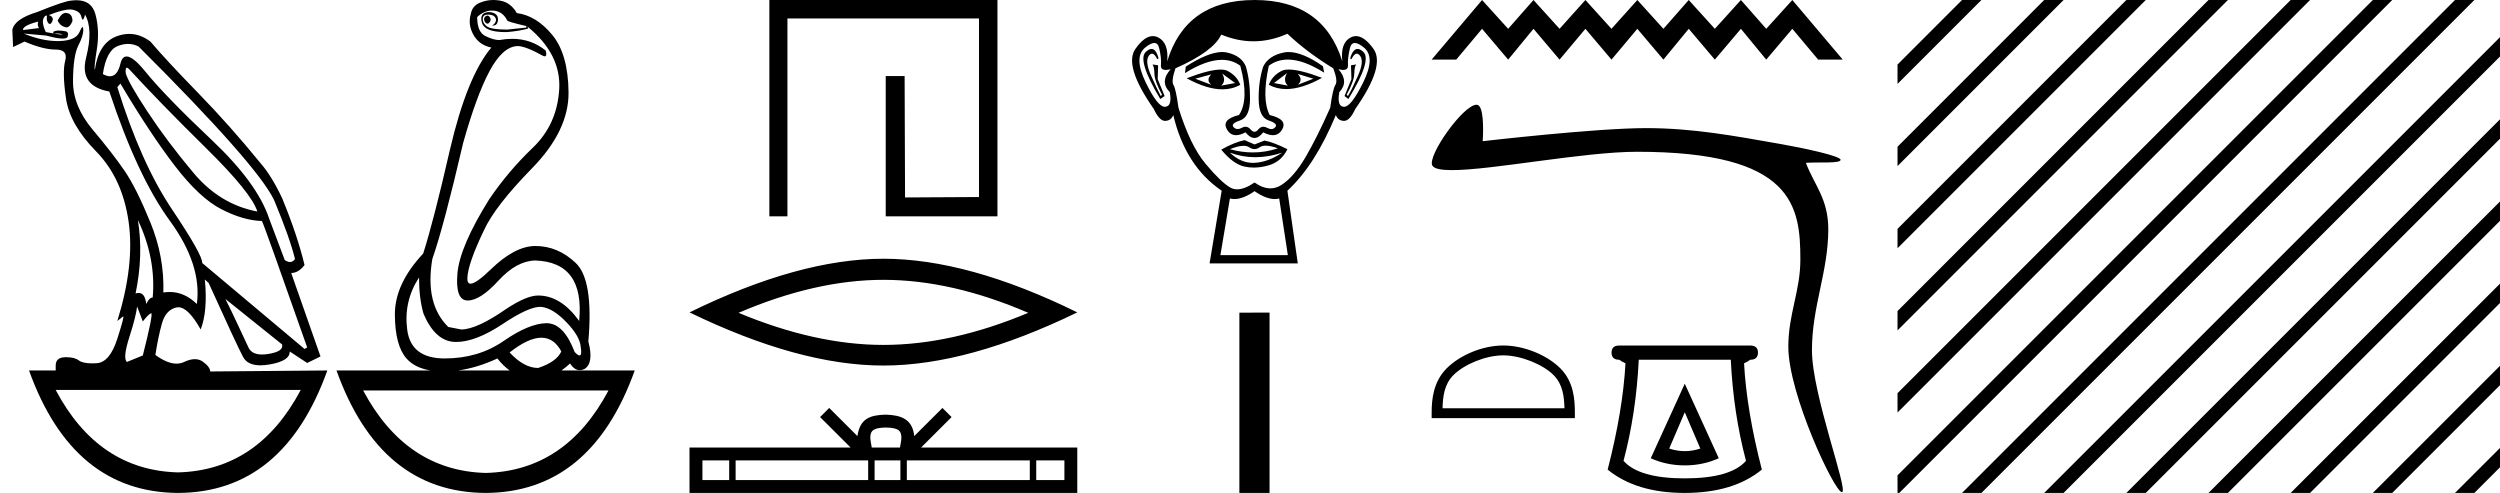 <svg xmlns="http://www.w3.org/2000/svg" width="91.29" height="18"><path d="M17.788.568q-.111.037-.111.128t.07.146q.027.022.054.022.04 0 .077-.05.063-.081.021-.163-.041-.083-.11-.083zM2.4.47q-.153 0-.296.282.084.183.264.237.028.01.054.01.131 0 .224-.229 0-.255-.194-.292Q2.425.47 2.399.47zM1.395.787q-.042.128.027.238l-.583.073q-.014-.164.556-.31zm.568.436zm.105-.003q.12 0 .195.033.027.012 0 .012-.052 0-.288-.04.05-.005.093-.005zm2.564 1.252q.035 0 .097.068 1.125 1.223 2.792 2.865Q9.19 7.048 9.397 7.724 8.035 7.468 7.07 6.318q-.966-1.15-1.681-2.236-.716-1.086-.799-1.414-.017-.196.042-.196zm.046-.868q.202 0 .384.096 4.321 4.308 4.946 5.604.584 1.405.764 2.154-.076.11-.182.11-.087 0-.193-.074l-.57-1.515q-.43-1.296-2.104-2.875-1.674-1.579-2.424-2.5-.441-.542-.676-.542-.164 0-.227.268-.108.455-.38.455-.115 0-.26-.081.126-.858.542-1.022.198-.078.38-.078zm.357 6.43q.666 1.405.541 2.83-.125 0-.236.236-.045-.403-.277-.403-.051 0-.112.02.292-1.405.084-2.683zM2.557.346q.066 0 .116.013.25.063.292.237.029.122.058.122.013 0 .025-.022.042-.073.056-.164.305.53.041 1.57t.848 1.24q1.028 3.104 2.209 4.72 1.18 1.615.986 3.038-.449-.438-.993-.438-.113 0-.23.019.042-1.296-.472-2.556t-.945-1.889q-.43-.63-1.16-1.497-.73-.867-.722-1.789.007-.921.194-1.286.188-.365.181-.584-.003-.091-.027-.091-.035 0-.112.182-.132.31-.73.328l-.07.001q-.568 0-1.235-.274l.82.073q.404.11.601.11.162 0 .183-.074.049-.164-.076-.192-.125-.027-.257-.027t-.201.055l.026.052-.29-.052Q1.492.787 1.617.623q.028-.055.097-.055-.028.183.049.274.028.034.056.034.046 0 .09-.098.07-.155-.125-.228.511-.204.773-.204zm15.412.04q.375 0 .555.365.056.055.695.2v.056l-.695.073q-.597 0-.75-.12-.153-.118-.146-.273.007-.155.188-.155.18 0 .25.082t.035.173q-.035.092-.132.147h.028q.18 0 .187-.22.007-.237-.299-.273-.389 0-.291.374.092.357.854.357l.076-.001q.431-.037.765-.128L19.26.97q1.236 1.004 1.16 2.29-.077 1.288-.966 2.136-.889.85-1.584 1.871-1.083 1.734-1.167 2.72-.083.986.376.986.458 0 1.118-.721.66-.721 1.34-.74 1.82.055 1.612 2.209-.667-.93-1.5-.93-.417 0-1.14.474-1.097.766-1.667.766l-.472-.091q-.861-.84-.583-2.482.416-1.187 1.125-4.235.486-1.734.965-2.628.48-.895 1.022-.913.291 0 .944.365.027.01.047.01.094 0 .037-.21-.526-.429-1.226-.429-.225 0-.47.045-.208 0-.506-.146-.3-.146-.3-.694.251-.237.543-.237zM4.396 3.05q1.083 1.825 1.986 3.002.903 1.178 1.702 1.588.799.411 1.48.43.083.145 1.653 4.617l-.097.055-3.738-3.14q.028-.273-1.104-1.962-1.132-1.687-1.994-4.46l.112-.128zm3.834 7.867l2.07 1.66q.07.256-.5.348-.127.02-.233.02-.37 0-.49-.248-.152-.32-.389-.831-.236-.511-.458-.95zm7.071-.785q0 .767.167 1.332.43 1.004 1.153 1.023h.038q.711 0 1.699-.657.938-.625 1.365-.625.034 0 .066.004.416.055.903.566.486.51.514.894.05.311-.043.311-.06 0-.18-.128-.399-1.05-1.024-1.05h-.01q-.633.01-1.557.648-.923.639-2.153.639t-1.368-1.04q-.14-1.04.43-1.917zm-10.294 1.06l.208.547q.195-.255.299-.3l.005-.002q.088 0-.304 1.543l-.583.238q-.153-.146.09-.904.243-.757.285-1.122zm14.763 1.14q.461 0 .727.502-.18.384-.847.603-.514 0-1.042-.566.685-.539 1.162-.539zm-1.607.758q.207.265.448.438h-1.883q.692-.095 1.435-.438zm-7.182 1.15Q9.427 17.175 6.5 17.25q-2.913-.076-4.467-3.011zm11.239.018q-1.554 2.935-4.48 3.012-2.913-.077-4.48-3.012zM2.796.008q-.084 0-.179.013-.222 0-1.264.42-.834.255-.903.657l.028.62.417-.2q.68.292 1.139.292.458 0 .347.41-.111.411.028 1.37.139.958 1.097 1.934.959.977 1.188 2.556.23 1.578-.41 3.641l.209-.164q.004-.004.007-.004.046 0-.216.816-.277.867-.757.894-.084.005-.16.005-.348 0-.486-.105-.155-.12-.462-.12l-.045.001q-.34.01-.34.302v.182H1.06Q2.66 17.982 6.507 18q3.849-.018 5.446-4.472l-4.279.037q0-.165-.264-.356-.129-.094-.296-.094-.175 0-.391.103-.13.061-.278.061-.337 0-.771-.317.097-.639.236-1.14.139-.503.528-.594.036-.008.073-.008.362 0 .816.811.264-.675.153-1.825l.139.128q1.042 2.3 1.257 2.701.163.305.634.305.15 0 .331-.031.75-.128.737-.475l.639.42.486-.237-1.07-3.048q.264 0 .487-.292-.264-1.096-.82-2.446-.39-.822-.792-1.278Q8.411 4.603 7.23 3.39T5.493 1.518q-.373-.28-.775-.28-.226 0-.461.088-.653.246-.792 1.214-.042-.037.07-.73.11-.694-.05-1.287-.138-.514-.689-.514zM18.016 0q-.252 0-.478.094-.292.11-.347.42-.111.383.097.757.208.374.653.466-.89 1.058-1.514 3.741-.584 2.556-.973 3.779-1.042 1.113-1.035 2.236.007 1.122.424 1.597.301.343.878.438h-3.434q1.597 4.454 5.446 4.472 3.848-.018 5.445-4.472h-2.674q.153-.11.313-.256.156.245.354.245.083 0 .174-.044.347-.219.139-1.004.194-2.245-.459-2.865-.653-.621-1.473-.621-.75 0-1.625.849-.543.526-.743.526-.124 0-.118-.198.014-.52.611-1.761.403-.876 1.75-2.254 1.348-1.378 1.334-2.775-.014-1.396-.597-2.099-.584-.703-1.292-.794-.111-.2-.292-.328Q18.4.02 18.1.003 18.059 0 18.017 0zm10.078 0v7.9h.66V.675h6.995v6.52l-2.7.015-.016-4.433h-.69V7.9h4.08V0zm4.165 10.218q2.494 0 5.289 1.205-2.795 1.172-5.29 1.172-2.477 0-5.289-1.172 2.812-1.205 5.29-1.205zm0-.77q-3.08 0-7.08 1.959 4 1.941 7.08 1.941t7.08-1.941q-3.984-1.959-7.08-1.959zm.088 6.164c.23 0 .368.039.44.08.208.133.109.45.075.65h-1.03c-.024-.204-.137-.514.076-.65.072-.041.21-.08.44-.08zm-5.72 1.201v.716h-.977v-.716zm5.075 0v.716h-4.84v-.716zm1.177 0v.716h-.942v-.716zm4.725 0v.716h-4.49v-.716zm1.264 0v.716h-1.029v-.716zm-8.588-1.916l-.333.333 1.114 1.112h-5.883V18h14.16v-1.658h-5.704l1.114-1.112-.333-.333-1.03 1.027c-.062-.623-.489-.766-1.038-.783-.586.015-.946.148-1.037.783l-1.03-1.027zM44.231 2.716q-.205.205 0 .38l-.584-.222.584-.158zM47.39 2.7l.569.174-.569.221q.206-.174 0-.395zm-2.763-.016l.474.348-.506.095q.19-.174.032-.443zm2.369-.015q-.158.284.031.458l-.505-.095.474-.363zm.066-.13q-.165 0-.264.05-.34.174-.466.506.284.157.635.157.566 0 1.308-.41-.808-.303-1.213-.303zm-2.494.002q-.408 0-1.236.317.74.404 1.305.404.363 0 .653-.167-.126-.332-.466-.505-.095-.05-.256-.05zm-2.52-.754q-.092 0-.208.108-.324.3.529 1.721l.158-.11-.253-.616.016-.506-.205-.031q.063.079.07.347.009.269.277.758l-.047.048q-.11-.206-.348-.735-.237-.529-.087-.734.058-.078.116-.078.095 0 .192.204l.048-.031q-.091-.345-.257-.345zm7.524 0q-.17 0-.27.345l.047.031q.097-.204.195-.204.06 0 .12.078.158.205-.079.734-.236.53-.363.735l-.047-.048q.268-.49.276-.758.008-.268.071-.347l-.19.031.017.506-.253.616.142.11q.868-1.421.545-1.721-.116-.108-.211-.108zm-7.423-.218q.136 0 .18.192.087.37.064.616-.018.176.175.176.074 0 .18-.026-.41.458-.032.837.095.52-.173.536h-.01q-.266 0-.701-.9-.442-.916-.016-1.263.206-.168.333-.168zm7.325 0q.126 0 .332.168.427.347-.023 1.263-.443.9-.702.9h-.009q-.26-.015-.166-.536.364-.38-.031-.837.101.026.173.026.186 0 .174-.176-.016-.245.071-.616.045-.192.18-.192zm-2.418.33q-.098 0-.187.02-.552.118-.742.513-.174.537-.166 1.192.008.655.364.774.355.118.244.245-.06.07-.146.07-.069 0-.154-.047-.072-.039-.137-.039-.104 0-.186.102-.068.083-.137.083t-.14-.083q-.088-.102-.19-.102-.064 0-.134.04-.08.045-.15.045-.084 0-.15-.07-.118-.126.237-.244.356-.119.363-.766.008-.647-.15-1.2-.157-.395-.686-.513-.084-.02-.179-.02-.505 0-1.33.533l-.031.237q.777-.484 1.35-.484.38 0 .671.215.332 1.232-.047 1.8-.648.158-.442.522.12.214.335.214.15 0 .344-.104.165.205.327.205t.32-.205q.201.104.354.104.22 0 .34-.214.206-.364-.457-.522-.3-.568-.032-1.8.302-.225.693-.225.57 0 1.329.478l-.048-.237q-.741-.516-1.25-.516zm-.836 3.42q.177 0 .444.097-.451.15-.916.15-.413 0-.837-.118.306-.124.499-.124.126 0 .204.053.099.067.195.067.097 0 .192-.067.082-.059.219-.059zm-1.309.255q.45.166.928.166.478 0 .983-.166-.521.348-1.01.371l-.056.002q-.457 0-.845-.373zm.537-.458q-.379.08-.853.348.427.52.837.616.17.039.35.039.257 0 .535-.079.473-.134.694-.592-.505-.253-.837-.316l-.363.142-.363-.158zm1.563-3.884q.695.663 1.674 1.263.174.458.08.6-.096.142-.19.837-.49 1.105-.908 1.816-.419.71-.869 1.003-.196.127-.408.127-.276 0-.579-.214-.363.249-.634.249-.142 0-.258-.068-.34-.197-.9-.868t-.987-2.045q-.095-.695-.182-.83-.086-.133.072-.607 1.39-.616 1.673-1.232.59.245 1.176.245.622 0 1.24-.276zm-1.2 5.748q.414.288.737.288.085 0 .163-.02l.316 2.069h-2.463l.347-2.069q.079.02.163.02.324 0 .737-.288zm0-6.98q-2.51 0-3.19 2.242.064-.679-.331-.876-.096-.048-.194-.048-.306 0-.635.466-.434.616.671 2.195.202.435.411.435h.007q.214-.008.293-.214.442 1.864 1.768 2.764l-.442 2.653h3.221l-.379-2.653q1.011-.932 1.769-2.764.079.206.292.214h.008q.209 0 .41-.435 1.106-1.579.664-2.195-.335-.466-.638-.466-.097 0-.191.048-.387.197-.308.876Q48.32 0 45.81 0zm-.554 11.416V18h1.102v-6.584zM54.12 0l-1.842 2.177h.898l.943-1.125.953 1.125.925-1.125.952 1.125.944-1.125.952 1.125.944-1.125.952 1.125.925-1.125.953 1.125.952-1.125.925 1.125.953-1.125.943 1.125h.898L65.449 0l-.953 1.052L63.571 0l-.952 1.052L61.666 0l-.925 1.052L59.789 0l-.944 1.052L57.893 0l-.944 1.052L55.997 0l-.925 1.052L54.119 0zm-.2 3.824c-.492 0-1.815 1.878-1.616 2.223.068.118.326.165.714.165 1.471 0 4.81-.67 6.763-.67 5.712 0 5.961 1.977 5.961 3.94 0 1.142-.44 1.988-.44 3.179 0 1.727 1.688 5.309 1.956 5.309s-1.093-3.551-1.093-5.18c0-1.61.597-2.865.597-4.419 0-1.114-.514-1.617-.818-2.425.472-.034 1.268.032 1.268-.11 0-.144-1.401-.438-2.15-.57-1.744-.306-3.222-.588-4.96-.588-1.847 0-5.96.478-5.96.478.03-.456.04-1.332-.221-1.332zm.973 9.152c.643 0 1.448.33 1.837.72.341.341.386.793.398 1.213h-4.452c.012-.42.057-.872.398-1.213.39-.39 1.175-.72 1.819-.72zm0-.36c-.763 0-1.584.353-2.065.834-.494.493-.55 1.143-.55 1.63v.189h5.23v-.19c0-.486-.038-1.136-.531-1.63-.481-.48-1.321-.833-2.084-.833z"/><path d="M61.521 15.054l.568 1.325q-.284.095-.568.095t-.568-.095l.568-1.325zm0-1.042l-1.242 2.722q.58.26 1.242.26.663 0 1.242-.26l-1.242-2.722zm1.68-.875q.095 1.952.556 3.692-.568.639-2.236.639-1.668 0-2.236-.64.461-1.739.556-3.691zm-4.07-.52q-.284 0-.284.26t.284.26q.07.059.225.13-.095 1.728-.651 3.881Q59.746 18 61.52 18t2.816-.852q-.556-2.153-.65-3.881.153-.071.224-.13.284 0 .284-.26t-.284-.26zM71.646 0L69.29 2.357v.707L72.177.177 72.354 0zm3 0L69.29 5.357v.707L75.177.177 75.354 0zm3 0L69.29 8.357v.707L78.177.177 78.354 0zm3 0L69.29 11.357v.707L81.177.177 81.354 0zm3 0L69.29 14.357v.707L84.177.177 84.354 0zm3 0L69.29 17.357V18h.064L87.177.177 87.354 0zm3 0L71.823 17.823l-.177.177h.708L90.177.177 90.354 0zm1.644 1.357L74.823 17.823l-.177.177h.708L91.29 2.064v-.707zm0 3L77.823 17.823l-.177.177h.708L91.29 5.064v-.707zm0 3L80.823 17.823l-.177.177h.708l9.936-9.936v-.707zm0 3l-7.467 7.466-.177.177h.708l6.936-6.936v-.707zm0 3l-4.467 4.466-.177.177h.708l3.936-3.936v-.707zm0 3l-1.467 1.466-.177.177h.708l.936-.936v-.707z"/></svg>